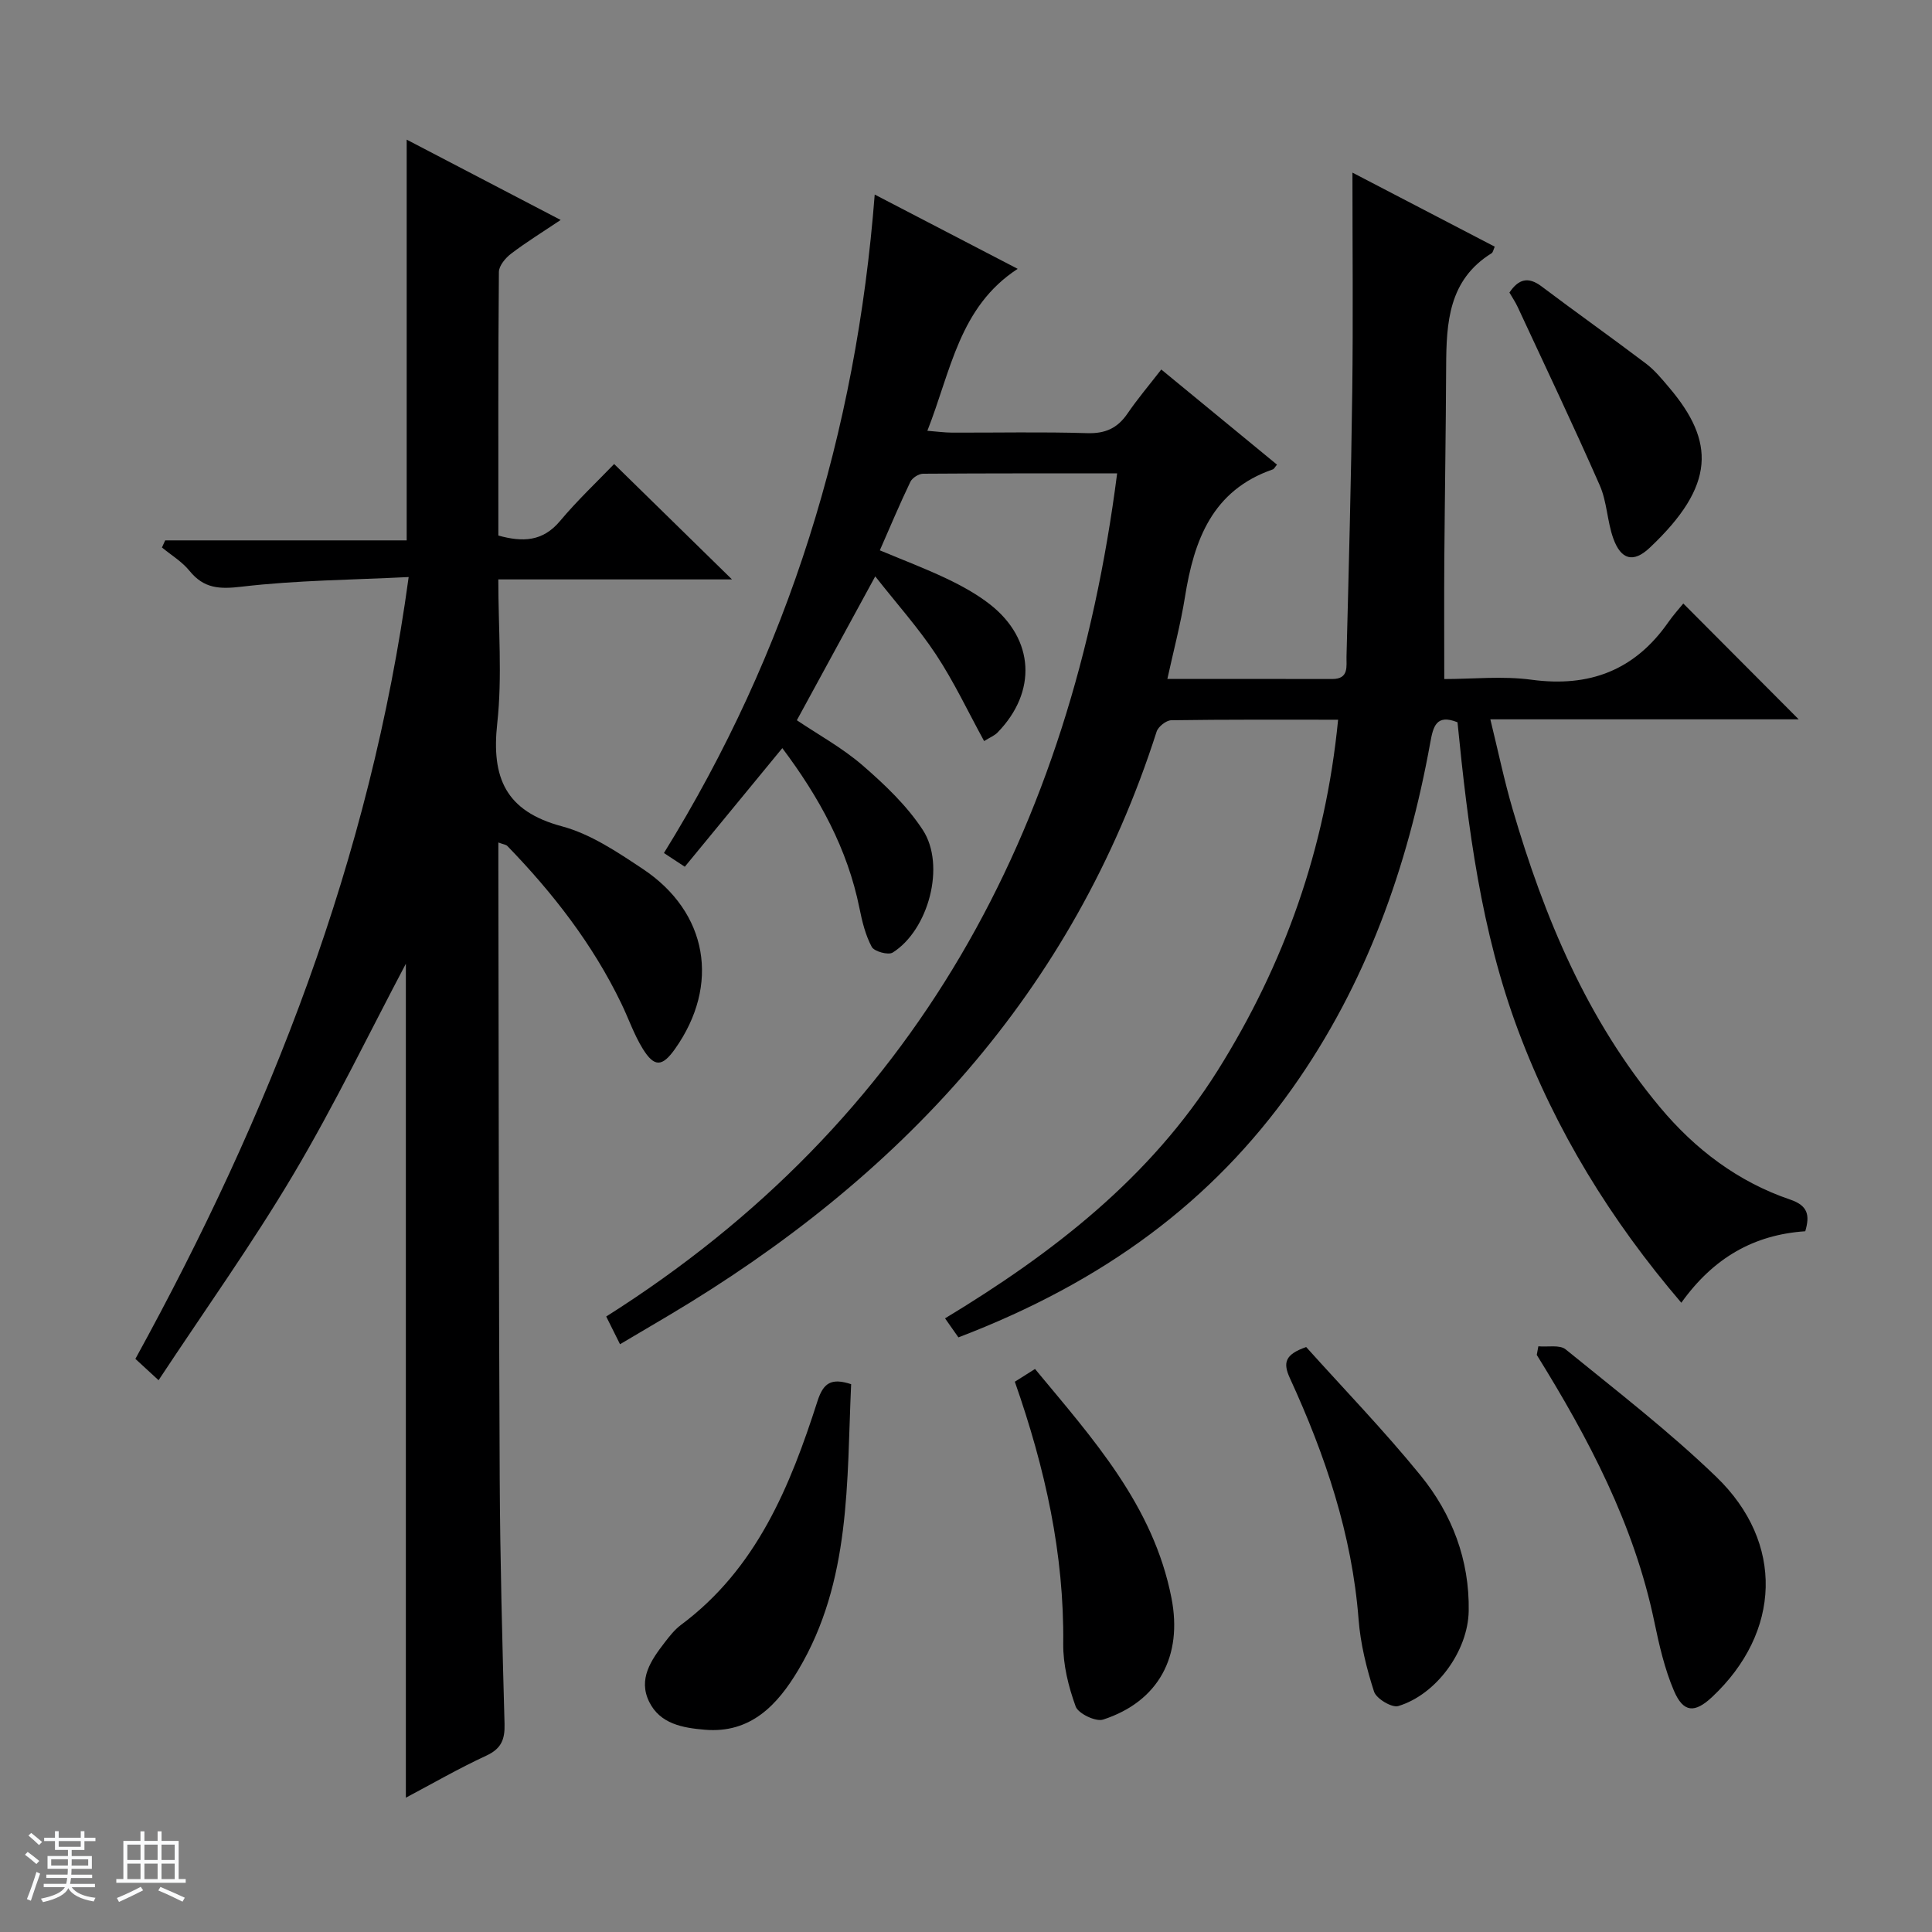 <svg enable-background="new 0 0 400 400" viewBox="0 0 400 400" xmlns="http://www.w3.org/2000/svg"><rect x="0" y="0" width="400" height="400" fill="#808080" stroke="none"/><path d="m5.17 384 .56-.58c.85.61 1.65 1.24 2.4 1.87l-.59.64c-.84-.73-1.63-1.38-2.37-1.93m1.22 9.53-.82-.34c.71-1.76 1.37-3.64 1.98-5.63.24.13.5.25.76.36-.6 1.67-1.24 3.54-1.92 5.61m-.5-13.5.57-.54c.56.44 1.31 1.06 2.26 1.87l-.64.64c-.68-.66-1.41-1.32-2.19-1.97m3.25.46h2.24v-1.36h.77v1.36h4.57v-1.36h.76v1.36h2.28v.69h-2.28v1.84h-2.64v1.26h4.18v2.64h-4.21c0 .45-.02.86-.05 1.21h4.32v.69h-4.38c-.04.34-.1.75-.19 1.22h5.15v.69h-4.82c.87 1.19 2.51 1.92 4.93 2.19-.17.31-.3.57-.37.76-2.77-.49-4.52-1.41-5.26-2.76-.56 1.26-2.3 2.23-5.24 2.9-.12-.24-.26-.48-.43-.72 2.73-.55 4.38-1.34 4.96-2.38h-4.38v-.69h4.65c.1-.38.17-.79.21-1.22h-4.32v-.69h4.4c.03-.34.05-.75.05-1.21h-4.2v-2.64h4.23v-1.26h-2.69v-1.84h-2.24zm1.46 4.46v1.29h3.45c.01-.4.02-.57.01-.53v-.32-.45h-3.46zm1.55-2.59h4.57v-1.19h-4.57zm6.11 2.59h-3.42v.77c-.01.19-.01.37-.02.53h3.44z" fill="#fafbfc"/><path d="m32.63 379.16h.82v1.98h3.54v7.89h1.46v.78h-14.37v-.78h1.46v-7.89h3.54v-1.98h.82v1.98h2.73zm-3.49 11.48.5.73c-1.61.82-3.28 1.63-5 2.41-.13-.27-.28-.55-.44-.82 1.75-.72 3.4-1.49 4.94-2.32m-2.78-5.55h2.73v-3.18h-2.73zm0 3.95h2.73v-3.2h-2.73zm3.54-3.95h2.73v-3.18h-2.73zm0 3.95h2.73v-3.2h-2.73zm7.89 4.68c-1.84-.92-3.51-1.7-5.02-2.32l.45-.73c1.89.8 3.57 1.55 5.04 2.23zm-1.62-11.81h-2.73v3.18h2.73zm-2.73 7.13h2.73v-3.2h-2.73v3.19z" fill="#fafbfc"/><g fill="#000001"><path d="m277.04 149.01c-11.95 0-23.25-.06-34.55.11-1.05.02-2.7 1.33-3.03 2.37-17.29 53.98-53.15 92.41-100.99 120.85-3.27 1.94-6.55 3.87-10.1 5.97-.94-1.88-1.73-3.47-2.86-5.74 64.1-40.53 96.3-100.5 105.78-174.56-13.25 0-26.71-.03-40.18.07-.91.01-2.24.86-2.63 1.68-2.21 4.6-4.18 9.31-6.32 14.18 4.78 2 9.41 3.75 13.86 5.87 3.13 1.49 6.25 3.21 8.97 5.34 9.18 7.2 9.75 18.08 1.55 26.5-.65.67-1.61 1.04-2.79 1.78-3.37-6.16-6.25-12.3-9.95-17.9-3.63-5.5-8.08-10.46-12.59-16.2-5.65 10.38-10.85 19.91-16.23 29.79 4.44 2.99 9.43 5.72 13.62 9.35 4.59 3.98 9.17 8.33 12.46 13.37 4.79 7.34 1.17 20.72-6.24 25.38-.91.57-3.81-.22-4.33-1.17-1.3-2.42-1.99-5.24-2.54-7.98-2.48-12.33-8.33-22.98-15.98-33.18-6.85 8.33-13.45 16.36-20.19 24.56-1.67-1.1-2.88-1.9-4.32-2.84 25.8-41.68 39.81-86.93 43.64-136.33 9.86 5.12 19.33 10.04 29.6 15.38-12.13 7.9-13.8 21.13-18.7 33.53 1.96.15 3.52.37 5.08.38 9.33.03 18.67-.18 27.99.11 3.77.12 6.28-1.02 8.36-4.05 2.05-3.01 4.42-5.8 7-9.13 8.14 6.69 16.04 13.19 23.96 19.7-.44.51-.6.89-.86.98-12.57 4.35-16.32 14.67-18.2 26.44-.88 5.51-2.32 10.92-3.64 16.95 11.87 0 23.01-.02 34.15.01 3.5.01 2.89-2.68 2.94-4.64.47-18.31.96-36.61 1.19-54.92.19-14.78.04-29.57.04-45.28 10.08 5.24 19.69 10.25 29.46 15.33-.28.61-.35 1.17-.65 1.36-8.91 5.52-9.37 14.36-9.41 23.46-.06 13.33-.28 26.66-.38 39.98-.06 7.96-.01 15.91-.01 24.72 5.89 0 12.07-.67 18.05.14 12 1.62 21.38-1.94 28.33-11.9 1.05-1.5 2.29-2.87 3.11-3.88 8.31 8.35 16.09 16.16 23.89 23.98-20.7 0-41.77 0-63.84 0 1.62 6.61 2.88 12.69 4.62 18.63 6.54 22.34 15.39 43.59 30.5 61.68 7.27 8.71 16.14 15.44 26.96 19.12 3.65 1.24 4.11 3.2 3.12 6.56-10.6.71-19 5.47-25.66 14.8-14.62-17.09-26.03-35.67-33.77-56.35-7.68-20.51-10.42-42.12-12.57-63.83-4.43-1.78-5.04.94-5.63 4.17-4.67 25.8-13.28 50.03-28.56 71.6-16.54 23.34-38.89 40.03-69.14 51.58-.79-1.13-1.62-2.31-2.77-3.94 22.3-13.48 42.5-29.11 56.45-51.32 13.77-21.97 22.32-45.88 24.93-72.62z"/><path d="m84.03 372.19c0-57.94 0-115.53 0-172.66-7.48 14.14-14.75 29.22-23.26 43.57-8.55 14.41-18.33 28.1-27.94 42.66-2.08-1.92-3.36-3.1-4.8-4.42 27.81-50.6 48.63-103.45 56.58-161.87-11.73.59-23.2.66-34.53 1.99-4.65.55-7.86.41-10.86-3.29-1.54-1.9-3.77-3.23-5.69-4.82.22-.49.45-.98.67-1.47h50c0-27.97 0-55.17 0-82.97 10.37 5.41 20.84 10.87 31.88 16.63-3.73 2.5-7.12 4.59-10.26 6.98-1.17.89-2.52 2.5-2.53 3.79-.16 18.14-.11 36.29-.11 54.57 5.01 1.38 9.16 1.28 12.75-2.99 3.62-4.32 7.75-8.21 11.22-11.82 8.34 8.16 16.2 15.86 24.4 23.89-16.02 0-31.9 0-48.38 0 0 10.26.84 20.13-.22 29.79-1.24 11.27 1.71 18.2 13.39 21.33 5.94 1.59 11.47 5.32 16.71 8.8 13.54 8.99 16.08 24.07 6.69 37.31-2.61 3.68-4.26 3.82-6.64-.02-1.82-2.93-2.95-6.28-4.46-9.4-5.92-12.28-14.16-22.88-23.6-32.62-.28-.29-.83-.33-1.86-.72v5.14c.08 42.15.07 84.3.28 126.44.08 16.97.54 33.95 1 50.91.09 3.2-.66 5.13-3.78 6.57-5.71 2.64-11.17 5.8-16.65 8.7z"/><path d="m318.5 278.74c1.92.18 4.42-.37 5.66.64 10.56 8.59 21.39 16.95 31.17 26.38 14.16 13.64 13.42 32.2-.86 45.59-3.59 3.36-5.94 3.28-7.9-1.3-1.93-4.51-3.05-9.44-4.06-14.28-4.19-20.16-13.63-37.98-24.34-55.25.11-.59.22-1.19.33-1.78z"/><path d="m176.22 286.58c-.93 20.16.02 40.77-10.94 59.17-4.28 7.18-9.83 13.2-19.39 12.37-4.54-.39-9.21-1.19-11.47-5.75-2.35-4.74.38-8.65 3.17-12.28 1.01-1.31 2.07-2.67 3.37-3.65 15.68-11.66 22.62-28.68 28.3-46.38 1.21-3.74 2.84-4.83 6.96-3.48z"/><path d="m270.43 278.89c7.84 8.73 16.16 17.33 23.69 26.59 6.52 8.01 10.14 17.51 9.96 28.05-.14 8.31-6.7 17.31-14.58 19.69-1.33.4-4.55-1.53-5.02-2.99-1.56-4.83-2.81-9.9-3.2-14.95-1.36-17.64-6.92-34.04-14.22-49.94-1.47-3.2-1.04-4.91 3.37-6.45z"/><path d="m210.11 286.07c1.3-.82 2.52-1.59 4.18-2.64 11.97 14.45 24.5 28.24 28.25 47.42 2.35 12.02-2.64 21.42-14.15 25.17-1.52.5-5.14-1.24-5.68-2.7-1.5-4.13-2.63-8.67-2.58-13.03.2-18.54-3.72-36.24-10.02-54.22z"/><path d="m312.51 60.57c1.88-2.79 3.87-3.37 6.66-1.27 7.16 5.4 14.48 10.58 21.63 15.99 1.83 1.39 3.33 3.24 4.83 5.01 9.36 11.07 9.69 20.15-4.1 33.13-3.36 3.16-5.92 2.47-7.51-1.94-1.28-3.55-1.3-7.59-2.81-11.01-5.45-12.4-11.28-24.63-16.99-36.92-.48-1.04-1.14-2-1.71-2.99z"/></g></svg>
